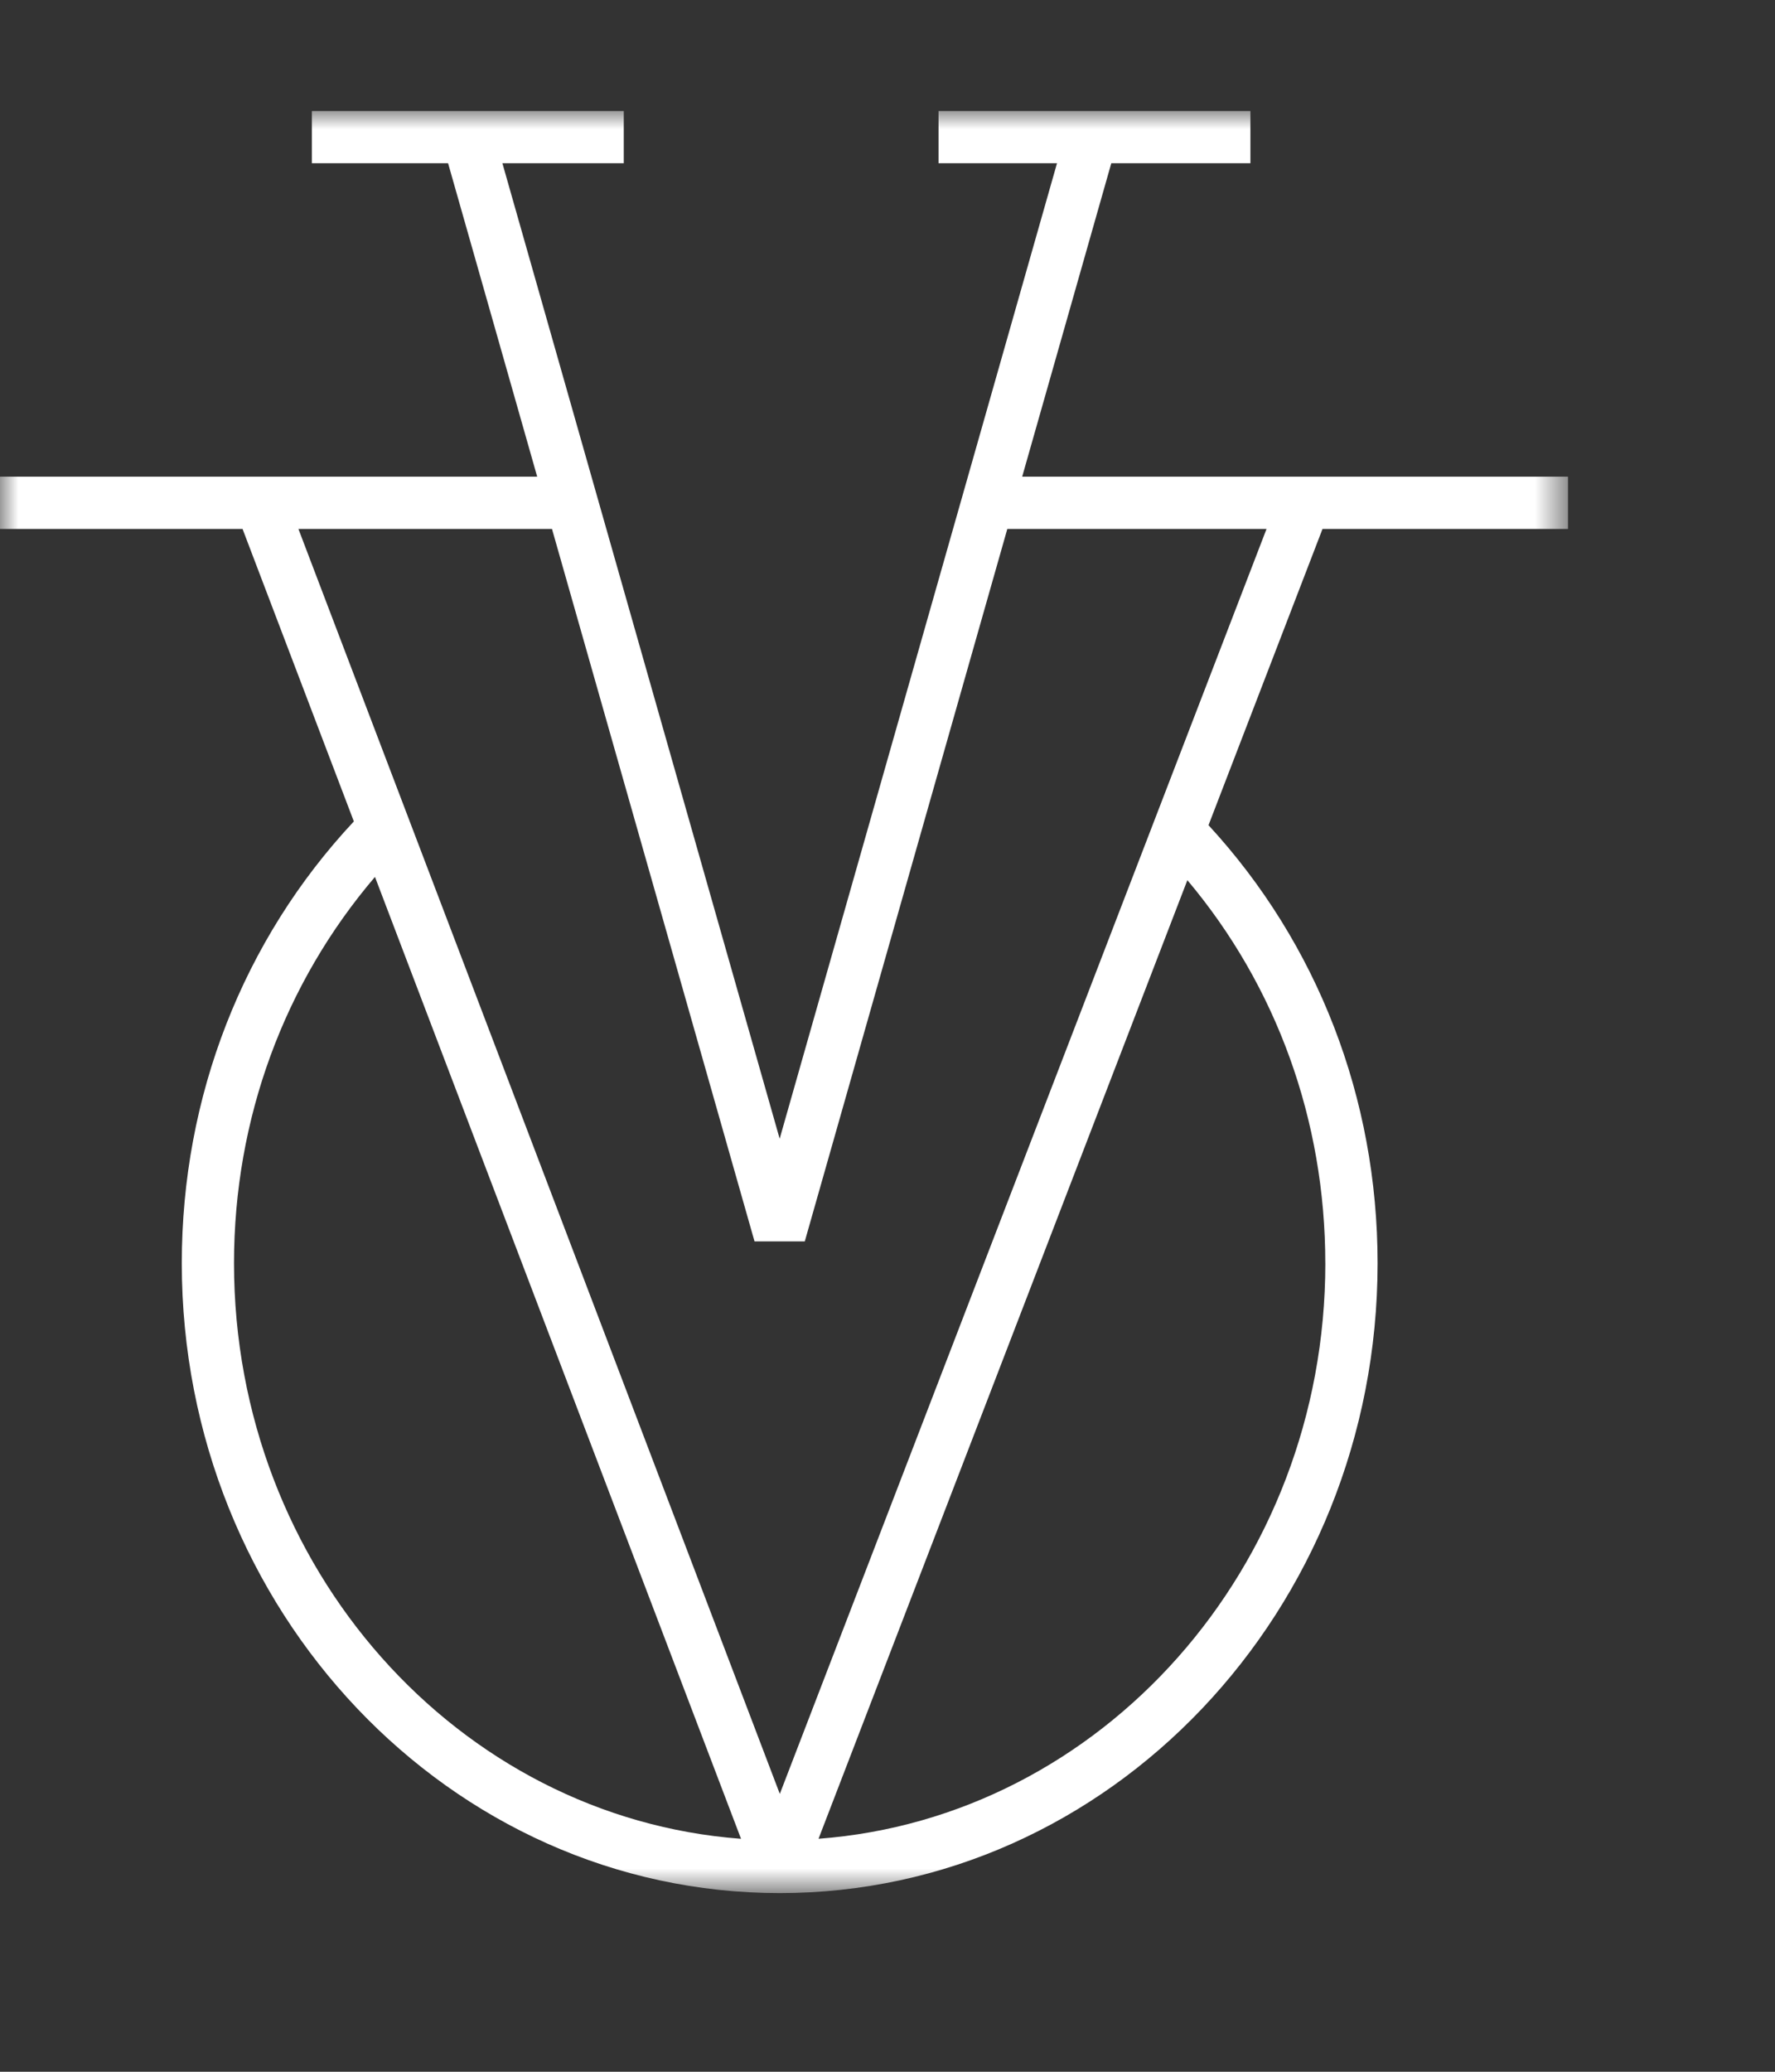 <svg width="48" height="56" viewBox="0 0 48 56" xmlns="http://www.w3.org/2000/svg" xmlns:xlink="http://www.w3.org/1999/xlink"><rect x="0" y="0" width="48" height="56" fill="#333333" stroke="none"/><title>Atom/Asset/Logo White</title><defs><path id="a" d="M42.402 48.17H0V0h42.402z"/></defs><g transform="translate(0 3)" fill="none" fill-rule="evenodd"><mask id="b" fill="#fff"><use xlink:href="#a"/></mask><path d="M21.088 45.489L8.07 11.297h6.857l5.477 19.258h1.359l5.477-19.258h7.01L21.088 45.489zM35.84 31.145c0 8.235-6.06 14.984-13.705 15.557l9.974-25.911c2.406 2.858 3.73 6.487 3.73 10.354zm-29.512 0c0-3.9 1.358-7.568 3.812-10.442l9.899 26c-7.65-.572-13.711-7.322-13.711-15.558zm36.074-19.848V9.885h-14.76l2.41-8.473h3.762V0H25.38v1.412h3.204l-7.5 26.368-7.498-26.368h3.282V0H8.434v1.412h3.683l2.41 8.473H0v1.412h6.559l3.01 7.906c-3 3.206-4.653 7.44-4.653 11.942 0 9.388 7.254 17.026 16.17 17.026 8.914 0 16.167-7.638 16.167-17.026 0-4.467-1.628-8.646-4.572-11.84l3.083-8.008h6.638z" fill="#FFF" mask="url(#b)"/></g></svg>